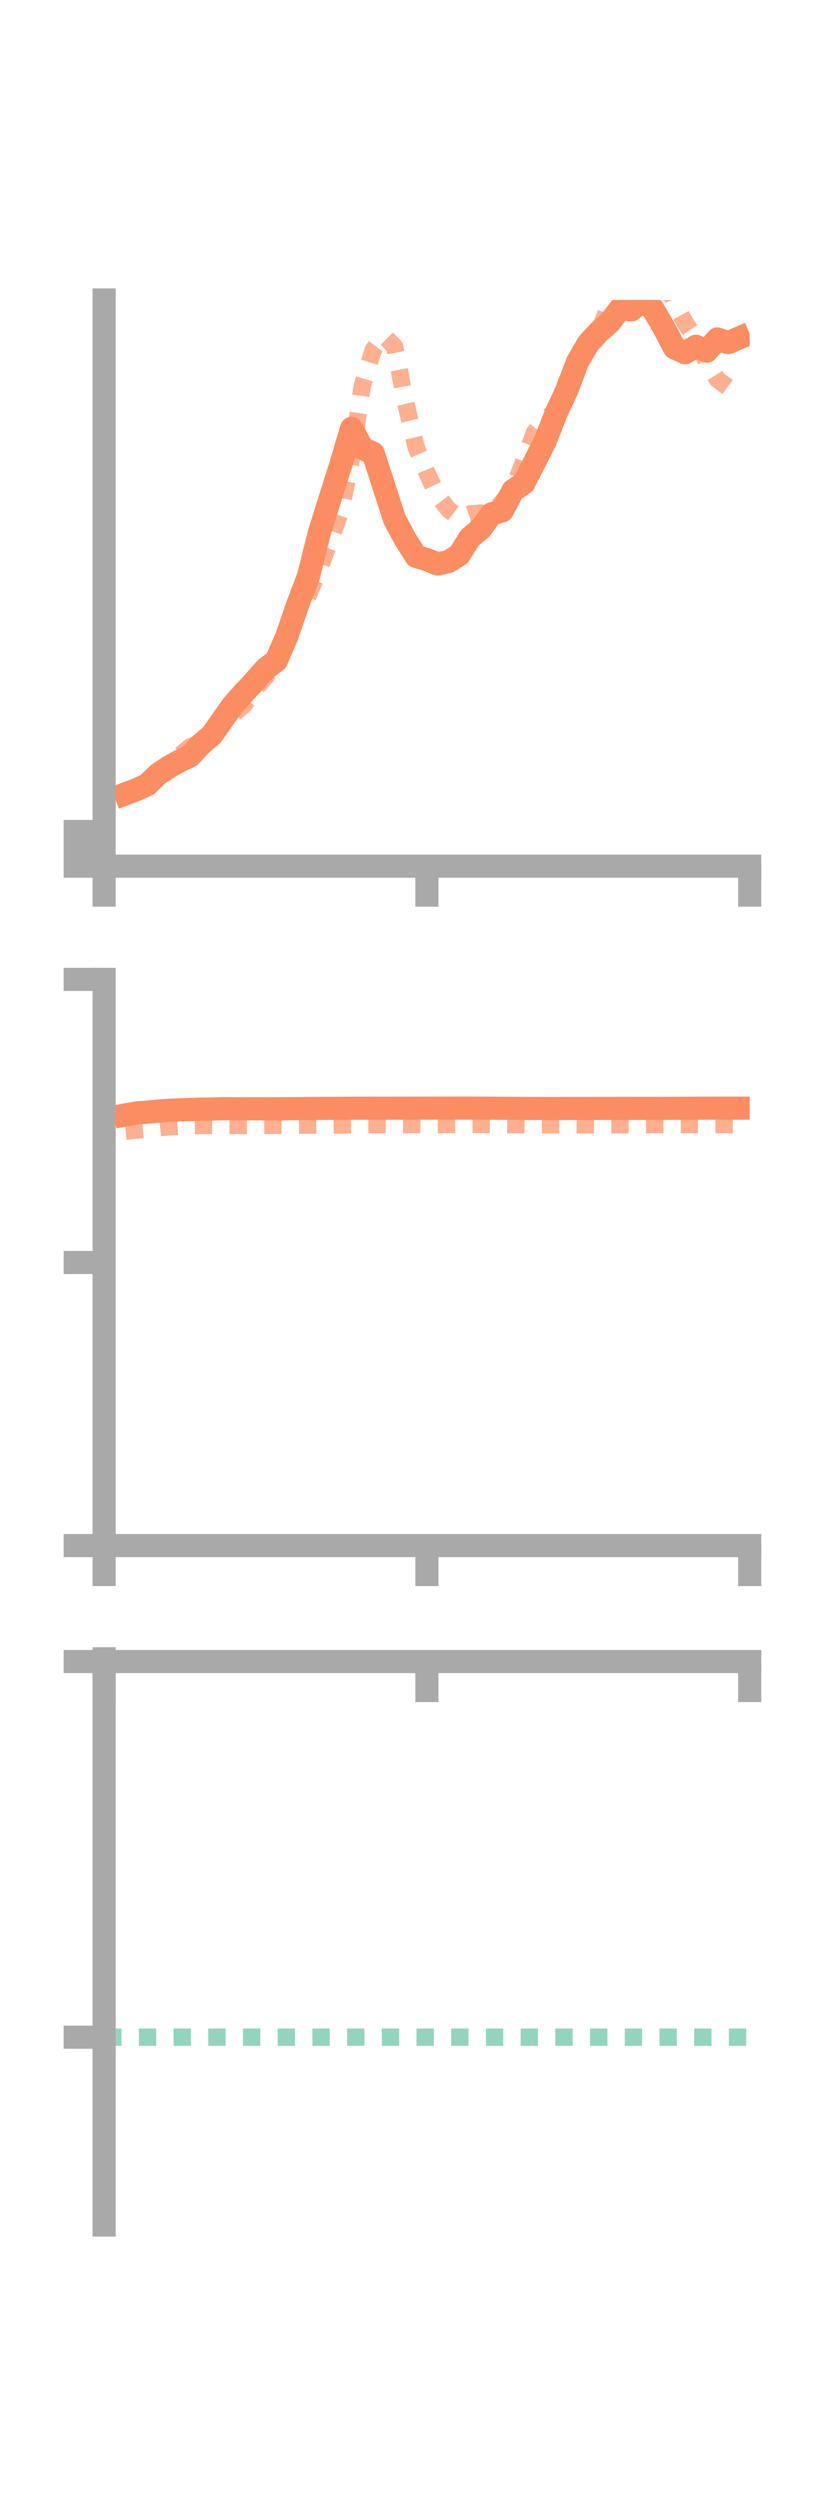 <?xml version="1.0" encoding="utf-8" standalone="no"?>
<!DOCTYPE svg PUBLIC "-//W3C//DTD SVG 1.1//EN"
  "http://www.w3.org/Graphics/SVG/1.1/DTD/svg11.dtd">
<!-- Created with matplotlib (https://matplotlib.org/) -->
<svg height="216pt" version="1.1" viewBox="0 0 72 216" width="72pt" xmlns="http://www.w3.org/2000/svg" xmlns:xlink="http://www.w3.org/1999/xlink">
 <defs>
  <style type="text/css">*{stroke-linecap:butt;stroke-linejoin:round;}</style>
 </defs>
 <g id="figure_1">
  <g id="patch_1">
   <path d="M 0 216 
L 72 216 
L 72 0 
L 0 0 
z
" style="fill:none;"/>
  </g>
  <g id="axes_1">
   <g id="patch_2">
    <path d="M 9 74.838 
L 64.8 74.838 
L 64.8 25.92 
L 9 25.92 
z
" style="fill:none;"/>
   </g>
   <g id="matplotlib.axis_1">
    <g id="xtick_1">
     <g id="line2d_1">
      <defs>
       <path d="M 0 0 
L 0 3.5 
" id="ma74238a512" style="stroke:#a9a9a9;stroke-width:2;"/>
      </defs>
      <g>
       <use style="fill:#a9a9a9;stroke:#a9a9a9;stroke-width:2;" x="9" xlink:href="#ma74238a512" y="74.838"/>
      </g>
     </g>
    </g>
    <g id="xtick_2">
     <g id="line2d_2">
      <g>
       <use style="fill:#a9a9a9;stroke:#a9a9a9;stroke-width:2;" x="36.9" xlink:href="#ma74238a512" y="74.838"/>
      </g>
     </g>
    </g>
    <g id="xtick_3">
     <g id="line2d_3">
      <g>
       <use style="fill:#a9a9a9;stroke:#a9a9a9;stroke-width:2;" x="64.8" xlink:href="#ma74238a512" y="74.838"/>
      </g>
     </g>
    </g>
   </g>
   <g id="matplotlib.axis_2">
    <g id="ytick_1">
     <g id="line2d_4">
      <defs>
       <path d="M 0 0 
L -3.5 0 
" id="m10e2e558ab" style="stroke:#a9a9a9;stroke-width:2;"/>
      </defs>
      <g>
       <use style="fill:#a9a9a9;stroke:#a9a9a9;stroke-width:2;" x="9" xlink:href="#m10e2e558ab" y="74.838"/>
      </g>
     </g>
    </g>
    <g id="ytick_2">
     <g id="line2d_5">
      <g>
       <use style="fill:#a9a9a9;stroke:#a9a9a9;stroke-width:2;" x="9" xlink:href="#m10e2e558ab" y="73.339"/>
      </g>
     </g>
    </g>
    <g id="ytick_3">
     <g id="line2d_6">
      <g>
       <use style="fill:#a9a9a9;stroke:#a9a9a9;stroke-width:2;" x="9" xlink:href="#m10e2e558ab" y="71.84"/>
      </g>
     </g>
    </g>
   </g>
   <g id="line2d_7">
    <path clip-path="url(#p4251c7e151)" d="M 10.86 68.582 
L 11.79 68.231 
L 12.72 67.801 
L 13.65 66.905 
L 14.58 66.278 
L 15.51 65.762 
L 16.44 65.306 
L 17.37 64.304 
L 18.3 63.52 
L 19.23 62.184 
L 20.16 60.889 
L 21.09 59.848 
L 22.02 58.849 
L 22.95 57.784 
L 23.88 57.092 
L 24.81 54.928 
L 25.74 52.214 
L 26.67 49.769 
L 27.6 46.028 
L 28.53 43.071 
L 29.46 40.133 
L 30.39 37.01 
L 31.32 38.733 
L 32.25 39.157 
L 33.18 42.01 
L 34.11 44.883 
L 35.04 46.614 
L 35.97 48.076 
L 36.9 48.351 
L 37.83 48.728 
L 38.76 48.527 
L 39.69 47.939 
L 40.62 46.455 
L 41.55 45.686 
L 42.48 44.401 
L 43.41 44.139 
L 44.34 42.379 
L 45.27 41.752 
L 46.2 39.936 
L 47.13 38.096 
L 48.06 35.705 
L 48.99 33.709 
L 49.92 31.268 
L 50.85 29.663 
L 51.78 28.663 
L 52.71 27.836 
L 53.64 26.628 
L 54.57 26.774 
L 55.5 25.995 
L 56.43 26.68 
L 57.36 28.266 
L 58.29 30.055 
L 59.22 30.477 
L 60.15 29.919 
L 61.08 30.338 
L 62.01 29.289 
L 62.94 29.606 
L 63.87 29.206 
" style="fill:none;stroke:#fc8d62;stroke-linecap:square;stroke-width:2;"/>
   </g>
   <g id="line2d_8">
    <path clip-path="url(#p4251c7e151)" d="M 10.86 68.823 
L 11.79 68.264 
L 12.72 67.629 
L 13.65 66.796 
L 14.58 66.052 
L 15.51 65.3 
L 16.44 64.527 
L 17.37 64.161 
L 18.3 63.638 
L 19.23 62.673 
L 20.16 61.684 
L 21.09 60.922 
L 22.02 59.542 
L 22.95 58.491 
L 23.88 57.127 
L 24.81 55.399 
L 25.74 52.995 
L 26.67 51.378 
L 27.6 49.183 
L 28.53 46.708 
L 29.46 44.139 
L 30.39 39.549 
L 31.32 33.302 
L 32.25 30.249 
L 33.18 29.009 
L 34.11 29.947 
L 35.04 34.712 
L 35.97 38.65 
L 36.9 40.854 
L 37.83 42.816 
L 38.76 44.018 
L 39.69 44.734 
L 40.62 44.409 
L 41.55 44.327 
L 42.48 44.52 
L 43.41 43.36 
L 44.34 42.272 
L 45.27 39.883 
L 46.2 37.349 
L 47.13 36.195 
L 48.06 35.514 
L 48.99 32.935 
L 49.92 31.209 
L 50.85 29.265 
L 51.78 28.666 
L 52.71 26.168 
L 53.64 24.278 
L 54.57 21.67 
L 55.5 19.615 
L 56.43 20.631 
L 57.36 23.596 
L 58.29 26.186 
L 59.22 27.883 
L 60.15 29.235 
L 61.08 31.332 
L 62.01 32.787 
L 62.94 33.47 
L 63.87 33.645 
" style="fill:none;stroke:#fc8d62;stroke-dasharray:1.5,1.5;stroke-dashoffset:0;stroke-opacity:0.7;stroke-width:1.5;"/>
   </g>
   <g id="patch_3">
    <path d="M 9 74.838 
L 9 25.92 
" style="fill:none;stroke:#a9a9a9;stroke-linecap:square;stroke-linejoin:miter;stroke-width:2;"/>
   </g>
   <g id="patch_4">
    <path d="M 64.8 74.838 
L 64.8 25.92 
" style="fill:none;"/>
   </g>
   <g id="patch_5">
    <path d="M 9 74.838 
L 64.8 74.838 
" style="fill:none;stroke:#a9a9a9;stroke-linecap:square;stroke-linejoin:miter;stroke-width:2;"/>
   </g>
   <g id="patch_6">
    <path d="M 9 25.92 
L 64.8 25.92 
" style="fill:none;"/>
   </g>
  </g>
  <g id="axes_2">
   <g id="patch_7">
    <path d="M 9 133.539 
L 64.8 133.539 
L 64.8 84.621 
L 9 84.621 
z
" style="fill:none;"/>
   </g>
   <g id="matplotlib.axis_3">
    <g id="xtick_4">
     <g id="line2d_9">
      <g>
       <use style="fill:#a9a9a9;stroke:#a9a9a9;stroke-width:2;" x="9" xlink:href="#ma74238a512" y="133.539"/>
      </g>
     </g>
    </g>
    <g id="xtick_5">
     <g id="line2d_10">
      <g>
       <use style="fill:#a9a9a9;stroke:#a9a9a9;stroke-width:2;" x="36.9" xlink:href="#ma74238a512" y="133.539"/>
      </g>
     </g>
    </g>
    <g id="xtick_6">
     <g id="line2d_11">
      <g>
       <use style="fill:#a9a9a9;stroke:#a9a9a9;stroke-width:2;" x="64.8" xlink:href="#ma74238a512" y="133.539"/>
      </g>
     </g>
    </g>
   </g>
   <g id="matplotlib.axis_4">
    <g id="ytick_4">
     <g id="line2d_12">
      <g>
       <use style="fill:#a9a9a9;stroke:#a9a9a9;stroke-width:2;" x="9" xlink:href="#m10e2e558ab" y="133.539"/>
      </g>
     </g>
    </g>
    <g id="ytick_5">
     <g id="line2d_13">
      <g>
       <use style="fill:#a9a9a9;stroke:#a9a9a9;stroke-width:2;" x="9" xlink:href="#m10e2e558ab" y="109.08"/>
      </g>
     </g>
    </g>
    <g id="ytick_6">
     <g id="line2d_14">
      <g>
       <use style="fill:#a9a9a9;stroke:#a9a9a9;stroke-width:2;" x="9" xlink:href="#m10e2e558ab" y="84.621"/>
      </g>
     </g>
    </g>
   </g>
   <g id="line2d_15">
    <path clip-path="url(#p2fbbee07fb)" d="M 10.86 96.326 
L 11.79 96.155 
L 12.72 96.088 
L 13.65 95.998 
L 14.58 95.927 
L 15.51 95.888 
L 16.44 95.86 
L 17.37 95.827 
L 18.3 95.82 
L 19.23 95.791 
L 20.16 95.794 
L 21.09 95.798 
L 22.02 95.796 
L 22.95 95.799 
L 23.88 95.798 
L 24.81 95.789 
L 25.74 95.779 
L 26.67 95.768 
L 27.6 95.763 
L 28.53 95.761 
L 29.46 95.757 
L 30.39 95.75 
L 31.32 95.75 
L 32.25 95.749 
L 33.18 95.75 
L 34.11 95.749 
L 35.04 95.747 
L 35.97 95.746 
L 36.9 95.744 
L 37.83 95.741 
L 38.76 95.742 
L 39.69 95.74 
L 40.62 95.741 
L 41.55 95.745 
L 42.48 95.749 
L 43.41 95.755 
L 44.34 95.759 
L 45.27 95.766 
L 46.2 95.77 
L 47.13 95.77 
L 48.06 95.771 
L 48.99 95.769 
L 49.92 95.767 
L 50.85 95.769 
L 51.78 95.765 
L 52.71 95.765 
L 53.64 95.763 
L 54.57 95.764 
L 55.5 95.762 
L 56.43 95.761 
L 57.36 95.76 
L 58.29 95.758 
L 59.22 95.753 
L 60.15 95.75 
L 61.08 95.748 
L 62.01 95.744 
L 62.94 95.743 
L 63.87 95.744 
" style="fill:none;stroke:#fc8d62;stroke-linecap:square;stroke-width:2;"/>
   </g>
   <g id="line2d_16">
    <path clip-path="url(#p2fbbee07fb)" d="M 10.86 97.74 
L 11.79 97.643 
L 12.72 97.562 
L 13.65 97.444 
L 14.58 97.361 
L 15.51 97.293 
L 16.44 97.267 
L 17.37 97.246 
L 18.3 97.239 
L 19.23 97.24 
L 20.16 97.244 
L 21.09 97.246 
L 22.02 97.239 
L 22.95 97.236 
L 23.88 97.233 
L 24.81 97.229 
L 25.74 97.222 
L 26.67 97.213 
L 27.6 97.206 
L 28.53 97.199 
L 29.46 97.195 
L 30.39 97.187 
L 31.32 97.178 
L 32.25 97.17 
L 33.18 97.163 
L 34.11 97.164 
L 35.04 97.162 
L 35.97 97.161 
L 36.9 97.162 
L 37.83 97.163 
L 38.76 97.162 
L 39.69 97.157 
L 40.62 97.156 
L 41.55 97.156 
L 42.48 97.158 
L 43.41 97.16 
L 44.34 97.165 
L 45.27 97.168 
L 46.2 97.172 
L 47.13 97.175 
L 48.06 97.18 
L 48.99 97.18 
L 49.92 97.182 
L 50.85 97.18 
L 51.78 97.181 
L 52.71 97.18 
L 53.64 97.177 
L 54.57 97.175 
L 55.5 97.174 
L 56.43 97.172 
L 57.36 97.169 
L 58.29 97.167 
L 59.22 97.167 
L 60.15 97.163 
L 61.08 97.162 
L 62.01 97.161 
L 62.94 97.161 
L 63.87 97.162 
" style="fill:none;stroke:#fc8d62;stroke-dasharray:1.5,1.5;stroke-dashoffset:0;stroke-opacity:0.7;stroke-width:1.5;"/>
   </g>
   <g id="patch_8">
    <path d="M 9 133.539 
L 9 84.621 
" style="fill:none;stroke:#a9a9a9;stroke-linecap:square;stroke-linejoin:miter;stroke-width:2;"/>
   </g>
   <g id="patch_9">
    <path d="M 64.8 133.539 
L 64.8 84.621 
" style="fill:none;"/>
   </g>
   <g id="patch_10">
    <path d="M 9 133.539 
L 64.8 133.539 
" style="fill:none;stroke:#a9a9a9;stroke-linecap:square;stroke-linejoin:miter;stroke-width:2;"/>
   </g>
   <g id="patch_11">
    <path d="M 9 84.621 
L 64.8 84.621 
" style="fill:none;"/>
   </g>
  </g>
  <g id="axes_3">
   <g id="patch_12">
    <path d="M 9 192.24 
L 64.8 192.24 
L 64.8 143.322 
L 9 143.322 
z
" style="fill:none;"/>
   </g>
   <g id="matplotlib.axis_5">
    <g id="xtick_7">
     <g id="line2d_17">
      <g>
       <use style="fill:#a9a9a9;stroke:#a9a9a9;stroke-width:2;" x="9" xlink:href="#ma74238a512" y="143.558"/>
      </g>
     </g>
    </g>
    <g id="xtick_8">
     <g id="line2d_18">
      <g>
       <use style="fill:#a9a9a9;stroke:#a9a9a9;stroke-width:2;" x="36.9" xlink:href="#ma74238a512" y="143.558"/>
      </g>
     </g>
    </g>
    <g id="xtick_9">
     <g id="line2d_19">
      <g>
       <use style="fill:#a9a9a9;stroke:#a9a9a9;stroke-width:2;" x="64.8" xlink:href="#ma74238a512" y="143.558"/>
      </g>
     </g>
    </g>
   </g>
   <g id="matplotlib.axis_6">
    <g id="ytick_7">
     <g id="line2d_20">
      <g>
       <use style="fill:#a9a9a9;stroke:#a9a9a9;stroke-width:2;" x="9" xlink:href="#m10e2e558ab" y="143.558"/>
      </g>
     </g>
    </g>
    <g id="ytick_8">
     <g id="line2d_21">
      <g>
       <use style="fill:#a9a9a9;stroke:#a9a9a9;stroke-width:2;" x="9" xlink:href="#m10e2e558ab" y="176.013"/>
      </g>
     </g>
    </g>
   </g>
   <g id="line2d_22">
    <path clip-path="url(#pb2b8ed6317)" d="M 10.86 143.375 
L 11.79 143.322 
L 12.72 143.359 
L 13.65 143.364 
L 14.58 143.349 
L 15.51 143.335 
L 16.44 143.33 
L 17.37 143.328 
L 18.3 143.332 
L 19.23 143.332 
L 20.16 143.339 
L 21.09 143.343 
L 22.02 143.35 
L 22.95 143.348 
L 23.88 143.338 
L 24.81 143.348 
L 25.74 143.346 
L 26.67 143.345 
L 27.6 143.339 
L 28.53 143.344 
L 29.46 143.344 
L 30.39 143.344 
L 31.32 143.352 
L 32.25 143.349 
L 33.18 143.348 
L 34.11 143.349 
L 35.04 143.347 
L 35.97 143.348 
L 36.9 143.345 
L 37.83 143.343 
L 38.76 143.349 
L 39.69 143.347 
L 40.62 143.35 
L 41.55 143.35 
L 42.48 143.349 
L 43.41 143.35 
L 44.34 143.348 
L 45.27 143.347 
L 46.2 143.347 
L 47.13 143.346 
L 48.06 143.344 
L 48.99 143.341 
L 49.92 143.34 
L 50.85 143.342 
L 51.78 143.34 
L 52.71 143.339 
L 53.64 143.338 
L 54.57 143.338 
L 55.5 143.338 
L 56.43 143.339 
L 57.36 143.34 
L 58.29 143.34 
L 59.22 143.339 
L 60.15 143.34 
L 61.08 143.34 
L 62.01 143.339 
L 62.94 143.339 
L 63.87 143.337 
" style="fill:none;stroke:#fc8d62;stroke-linecap:square;stroke-width:2;"/>
   </g>
   <g id="line2d_23">
    <path clip-path="url(#pb2b8ed6317)" d="M 10.86 143.558 
L 11.79 143.558 
L 12.72 143.558 
L 13.65 143.558 
L 14.58 143.558 
L 15.51 143.558 
L 16.44 143.558 
L 17.37 143.558 
L 18.3 143.558 
L 19.23 143.557 
L 20.16 143.558 
L 21.09 143.558 
L 22.02 143.558 
L 22.95 143.558 
L 23.88 143.558 
L 24.81 143.558 
L 25.74 143.558 
L 26.67 143.558 
L 27.6 143.558 
L 28.53 143.558 
L 29.46 143.558 
L 30.39 143.558 
L 31.32 143.558 
L 32.25 143.558 
L 33.18 143.558 
L 34.11 143.558 
L 35.04 143.558 
L 35.97 143.558 
L 36.9 143.558 
L 37.83 143.558 
L 38.76 143.558 
L 39.69 143.558 
L 40.62 143.558 
L 41.55 143.558 
L 42.48 143.558 
L 43.41 143.558 
L 44.34 143.558 
L 45.27 143.558 
L 46.2 143.558 
L 47.13 143.558 
L 48.06 143.558 
L 48.99 143.558 
L 49.92 143.558 
L 50.85 143.558 
L 51.78 143.558 
L 52.71 143.558 
L 53.64 143.558 
L 54.57 143.558 
L 55.5 143.558 
L 56.43 143.558 
L 57.36 143.558 
L 58.29 143.558 
L 59.22 143.558 
L 60.15 143.558 
L 61.08 143.558 
L 62.01 143.558 
L 62.94 143.558 
L 63.87 143.558 
" style="fill:none;stroke:#fc8d62;stroke-dasharray:1.5,1.5;stroke-dashoffset:0;stroke-opacity:0.7;stroke-width:1.5;"/>
   </g>
   <g id="line2d_24">
    <path clip-path="url(#pb2b8ed6317)" d="M 9 176.013 
L 64.8 176.013 
" style="fill:none;stroke:#66c2a5;stroke-dasharray:1.5,1.5;stroke-dashoffset:0;stroke-opacity:0.7;stroke-width:1.5;"/>
   </g>
   <g id="patch_13">
    <path d="M 9 192.24 
L 9 143.322 
" style="fill:none;stroke:#a9a9a9;stroke-linecap:square;stroke-linejoin:miter;stroke-width:2;"/>
   </g>
   <g id="patch_14">
    <path d="M 64.8 192.24 
L 64.8 143.322 
" style="fill:none;"/>
   </g>
   <g id="patch_15">
    <path d="M 9 143.558 
L 64.8 143.558 
" style="fill:none;stroke:#a9a9a9;stroke-linecap:square;stroke-linejoin:miter;stroke-width:2;"/>
   </g>
   <g id="patch_16">
    <path d="M 9 143.322 
L 64.8 143.322 
" style="fill:none;"/>
   </g>
  </g>
 </g>
 <defs>
  <clipPath id="p4251c7e151">
   <rect height="48.918" width="55.8" x="9" y="25.92"/>
  </clipPath>
  <clipPath id="p2fbbee07fb">
   <rect height="48.918" width="55.8" x="9" y="84.621"/>
  </clipPath>
  <clipPath id="pb2b8ed6317">
   <rect height="48.918" width="55.8" x="9" y="143.322"/>
  </clipPath>
 </defs>
</svg>
